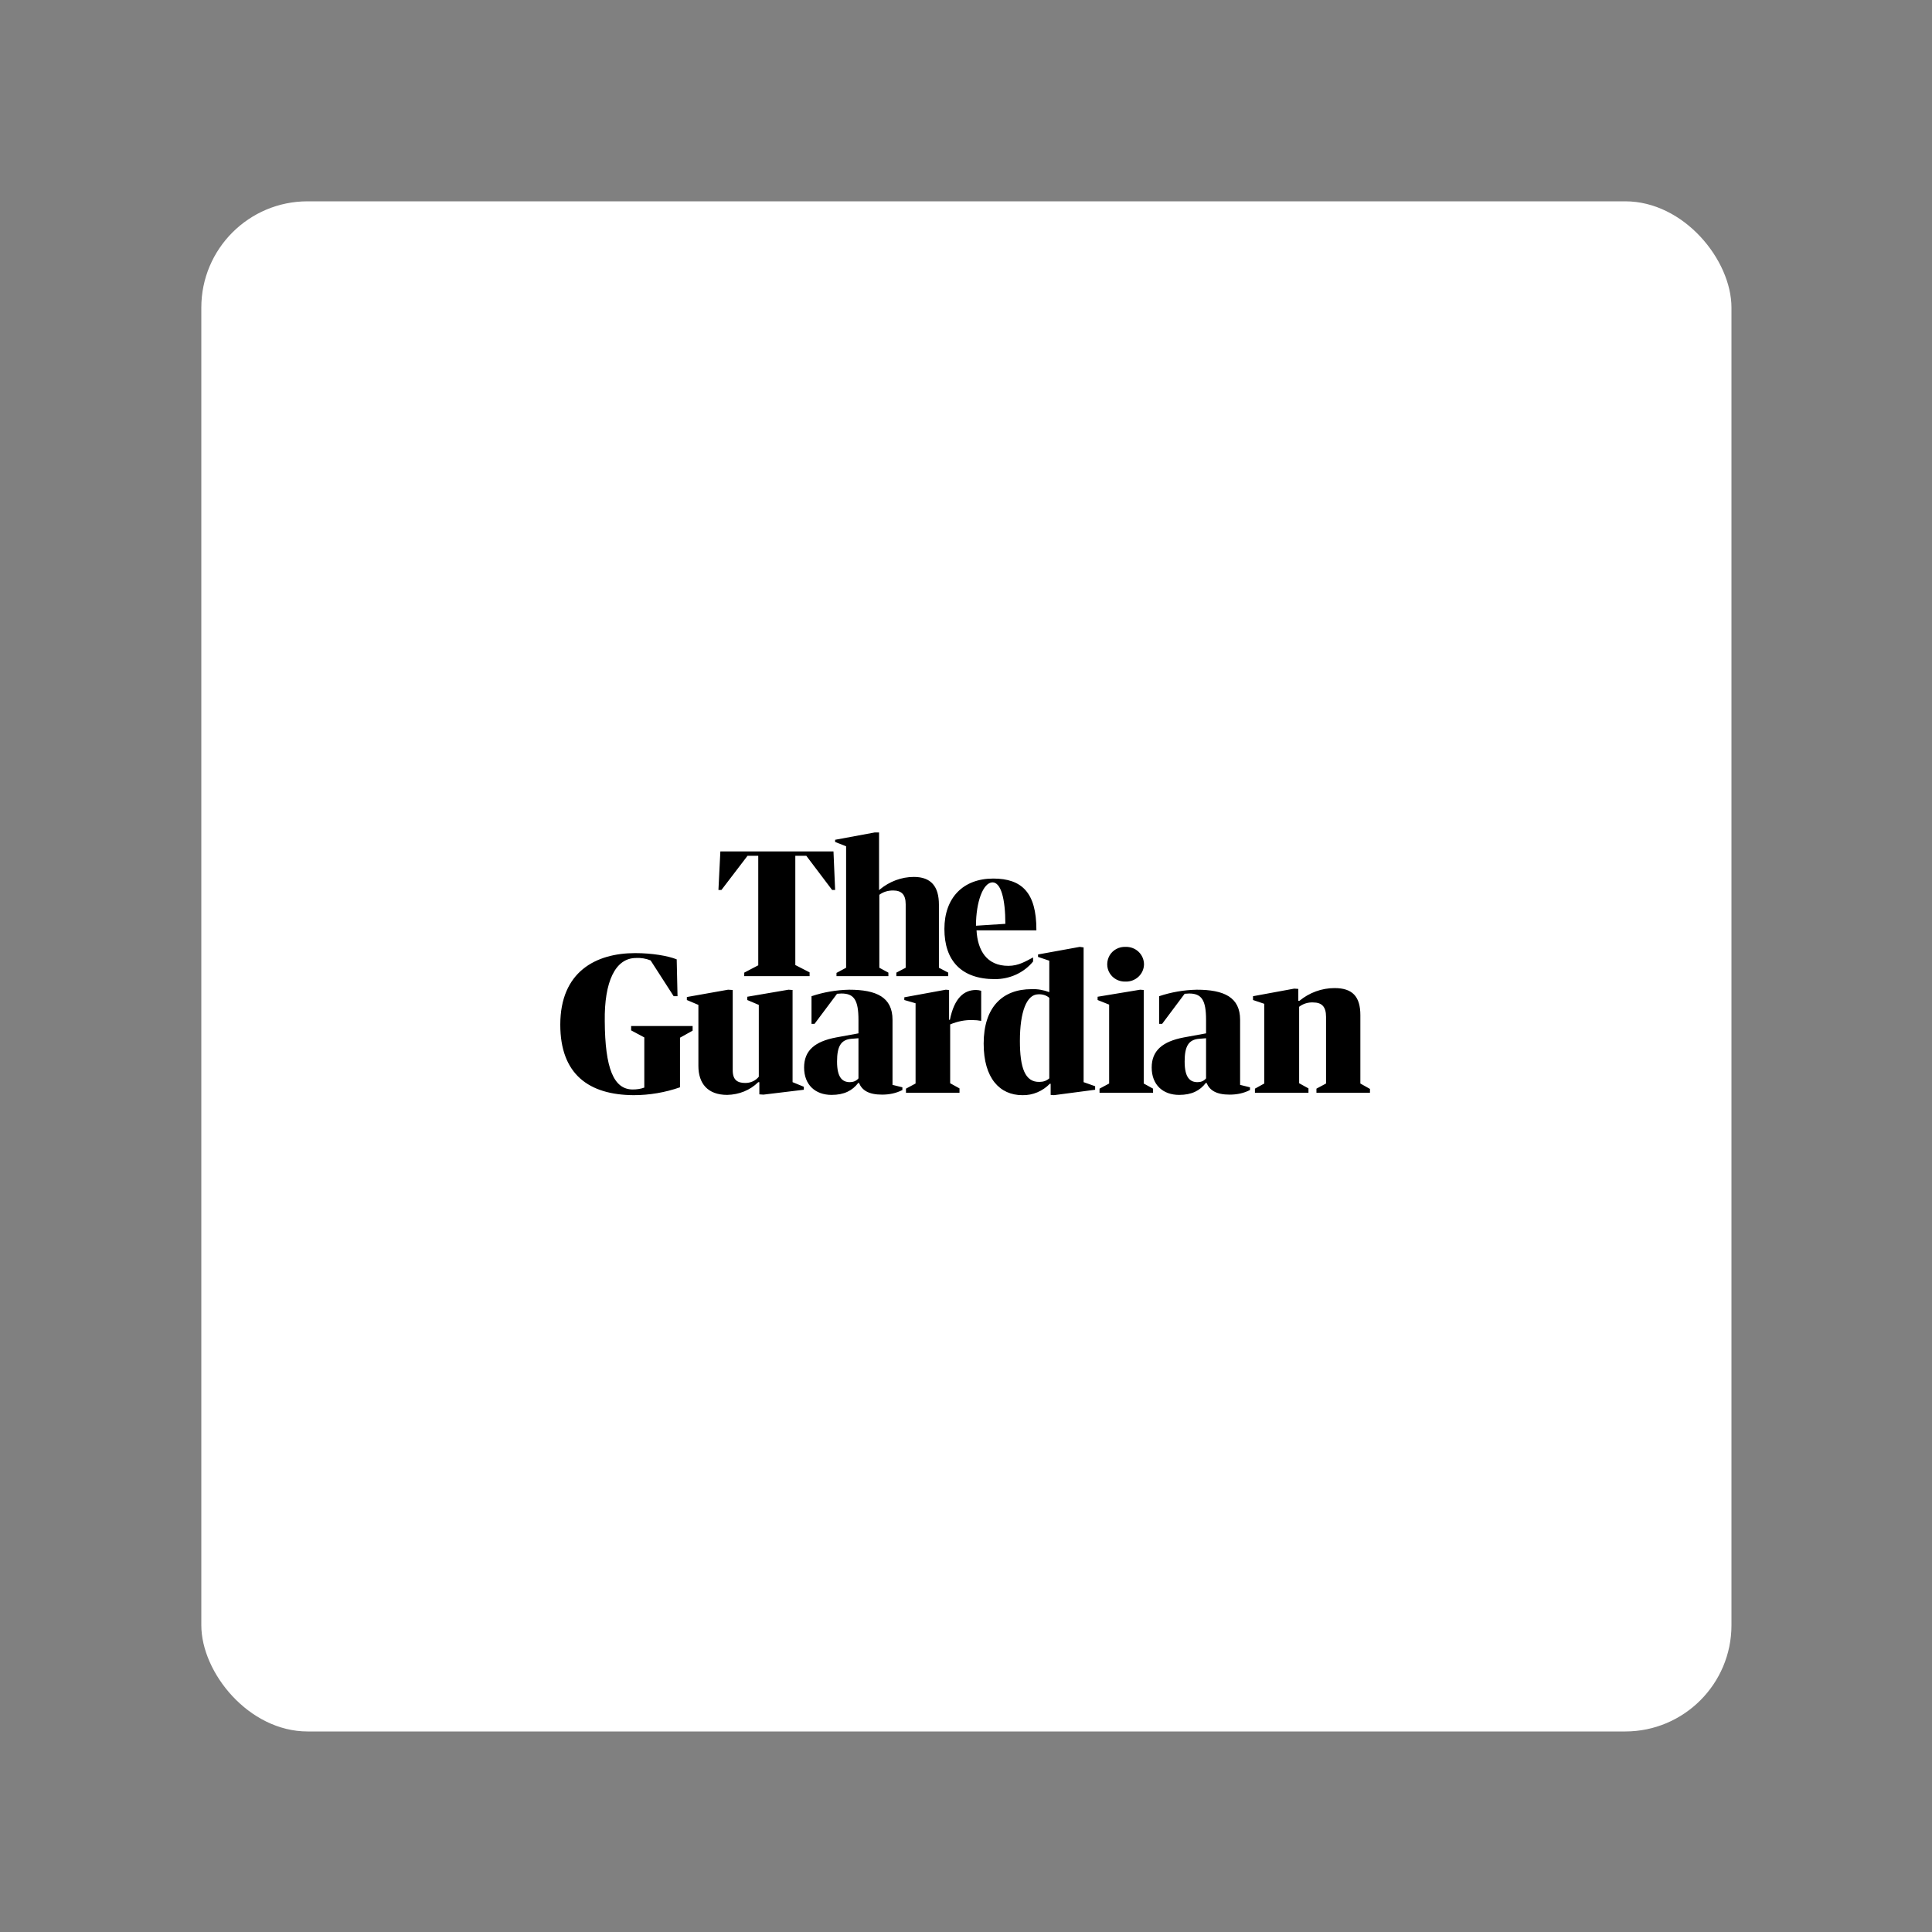 <svg id="SvgjsSvg1001" width="288" height="288" xmlns="http://www.w3.org/2000/svg" version="1.1" xmlns:xlink="http://www.w3.org/1999/xlink" xmlns:svgjs="http://svgjs.com/svgjs"><rect width="100%" height="100%" fill="#808080" stroke="none"/><rect id="SvgjsRect1011" width="288" height="288" rx="20" ry="20" transform="matrix(0.792,0,0,0.792,30.01,30.01)" fill="#ffffff"></rect><defs id="SvgjsDefs1002"></defs><g id="SvgjsG1008" transform="matrix(0.465,0,0,0.465,76.957,76.853)"><svg xmlns="http://www.w3.org/2000/svg" fill="none" viewBox="0 0 163 60" width="288" height="288"><path fill="#000000" d="M41.366 31.431L43.907 30.102V10.23H41.964L37.231 16.428H36.683L37.032 9.443H57.556L57.855 16.428H57.307L52.624 10.23H50.632V30.053L53.222 31.381V32.07H41.366V31.431ZM59.848 30.545V8.509L57.855 7.722V7.328L65.029 6H65.826V16.477L65.975 16.33C67.719 14.903 69.861 14.067 72.152 14.067C75.291 14.067 76.686 15.838 76.686 19.084V30.545L78.379 31.431V32.07H68.964V31.431L70.658 30.545V19.035C70.658 17.215 69.861 16.526 68.366 16.526C67.47 16.526 66.573 16.772 65.876 17.313V30.545L67.519 31.431V32.07H58.104V31.48L59.848 30.545ZM83.51 23.757C83.71 27.397 85.354 30.201 89.289 30.201C91.182 30.201 92.527 29.316 93.772 28.676V29.414C92.079 31.48 89.538 32.611 86.848 32.611C80.77 32.611 77.682 29.266 77.682 23.511C77.682 17.855 81.069 14.362 86.549 14.362C91.73 14.362 94.37 16.92 94.37 23.61V23.757H83.51ZM83.411 22.921L88.741 22.577C88.741 18.051 87.944 15.051 86.4 15.051C84.706 15.1 83.411 18.592 83.411 22.921ZM7.989 40.875C7.989 31.283 14.415 27.889 21.589 27.889C24.628 27.889 27.517 28.381 29.111 29.02L29.261 35.71H28.563L24.379 29.217C23.532 28.873 22.635 28.725 21.738 28.774C17.953 28.774 15.96 33.103 16.059 40.235C16.109 48.745 17.654 52.631 21.141 52.631C21.838 52.631 22.585 52.533 23.233 52.287V43.187L20.842 41.908V41.121H32.001V41.957L29.709 43.236V52.237C27.019 53.172 24.18 53.664 21.29 53.664C13.17 53.615 7.989 49.876 7.989 40.875ZM30.954 36.399V35.858L38.427 34.529L39.274 34.579V49.139C39.274 50.909 40.121 51.45 41.565 51.45C42.512 51.45 43.408 51.057 44.006 50.319V37.284L41.914 36.399V35.808L49.386 34.529L50.134 34.579V51.303L52.176 52.139V52.68L44.853 53.566L44.106 53.516V51.303H43.907C42.412 52.779 40.419 53.566 38.277 53.615C34.691 53.615 33.047 51.5 33.047 48.352V37.284L30.954 36.399ZM77.931 34.529L78.529 34.579V39.989H78.678C79.475 36.054 81.219 34.579 83.411 34.579C83.71 34.579 84.058 34.628 84.357 34.726V40.186C83.859 40.088 83.311 40.039 82.813 40.039C81.418 39.989 80.023 40.285 78.728 40.826V51.5L80.422 52.434V53.221H70.708V52.483L72.451 51.549V36.989L70.409 36.399V35.907L77.931 34.529ZM96.712 34.972V29.266L94.669 28.578V28.135L102.241 26.758L102.939 26.856V51.303L105.031 52.041V52.68L97.558 53.664L96.961 53.615V51.598H96.811C95.516 52.926 93.723 53.713 91.83 53.664C87.745 53.664 84.806 50.614 84.806 44.318C84.806 37.678 88.243 34.431 93.474 34.431C94.57 34.382 95.665 34.579 96.712 34.972ZM96.712 50.614V36.005C96.164 35.513 95.416 35.316 94.669 35.366C92.627 35.415 91.381 38.465 91.381 43.826C91.381 48.647 92.278 51.352 94.968 51.254C95.616 51.254 96.213 51.057 96.712 50.614ZM113.201 34.529L113.848 34.579V51.549L115.542 52.483V53.221H105.828V52.483L107.572 51.549V37.235L105.479 36.399V35.808L113.201 34.529ZM113.898 29.955C113.848 31.726 112.354 33.103 110.561 33.054C109.365 33.103 108.269 32.513 107.671 31.529C107.073 30.545 107.073 29.316 107.671 28.282C108.269 27.299 109.365 26.709 110.561 26.758C112.404 26.709 113.898 28.135 113.898 29.955ZM135.718 51.549V37.087L133.675 36.399V35.71L141.148 34.333L141.895 34.382V36.546H142.094C143.887 35.071 146.129 34.234 148.471 34.234C151.709 34.234 153.153 35.759 153.153 39.153V51.549L154.897 52.533V53.221H145.183V52.483L146.926 51.549V39.448C146.926 37.579 146.129 36.841 144.585 36.841C143.638 36.792 142.742 37.087 142.044 37.628V51.5L143.738 52.434V53.221H134.024V52.483L135.718 51.549ZM125.157 42.449V40.039C125.157 36.399 124.36 35.218 122.068 35.218C121.819 35.218 121.57 35.267 121.271 35.267L117.186 40.727H116.638V35.71C118.83 34.972 121.122 34.579 123.463 34.529C128.445 34.529 131.334 35.907 131.334 39.989V51.795L133.127 52.237V52.729C131.981 53.32 130.736 53.566 129.441 53.566C127 53.566 125.804 52.779 125.256 51.45H125.107C124.061 52.828 122.566 53.615 120.275 53.615C117.336 53.615 115.293 51.795 115.293 48.647C115.293 45.597 117.236 43.925 121.122 43.187L125.157 42.449ZM125.157 50.614V43.334L123.911 43.433C121.968 43.58 121.271 44.81 121.271 47.565C121.271 50.516 122.267 51.303 123.612 51.303C124.21 51.303 124.758 51.106 125.157 50.614ZM62.09 42.449V40.039C62.09 36.399 61.292 35.218 59.001 35.218C58.752 35.218 58.503 35.267 58.204 35.267L54.119 40.727H53.571V35.71C55.763 34.972 58.054 34.579 60.396 34.529C65.377 34.529 68.267 35.907 68.267 39.989V51.795L70.06 52.237V52.729C68.914 53.32 67.669 53.566 66.374 53.566C63.933 53.566 62.737 52.779 62.189 51.45H62.04C60.994 52.828 59.499 53.615 57.208 53.615C54.268 53.615 52.226 51.795 52.226 48.647C52.226 45.597 54.119 43.925 58.054 43.187L62.09 42.449ZM62.09 50.614V43.334L60.844 43.433C58.901 43.58 58.204 44.81 58.204 47.565C58.204 50.516 59.2 51.303 60.545 51.303C61.093 51.303 61.691 51.106 62.09 50.614Z" class="color000 svgShape"></path></svg></g></svg>